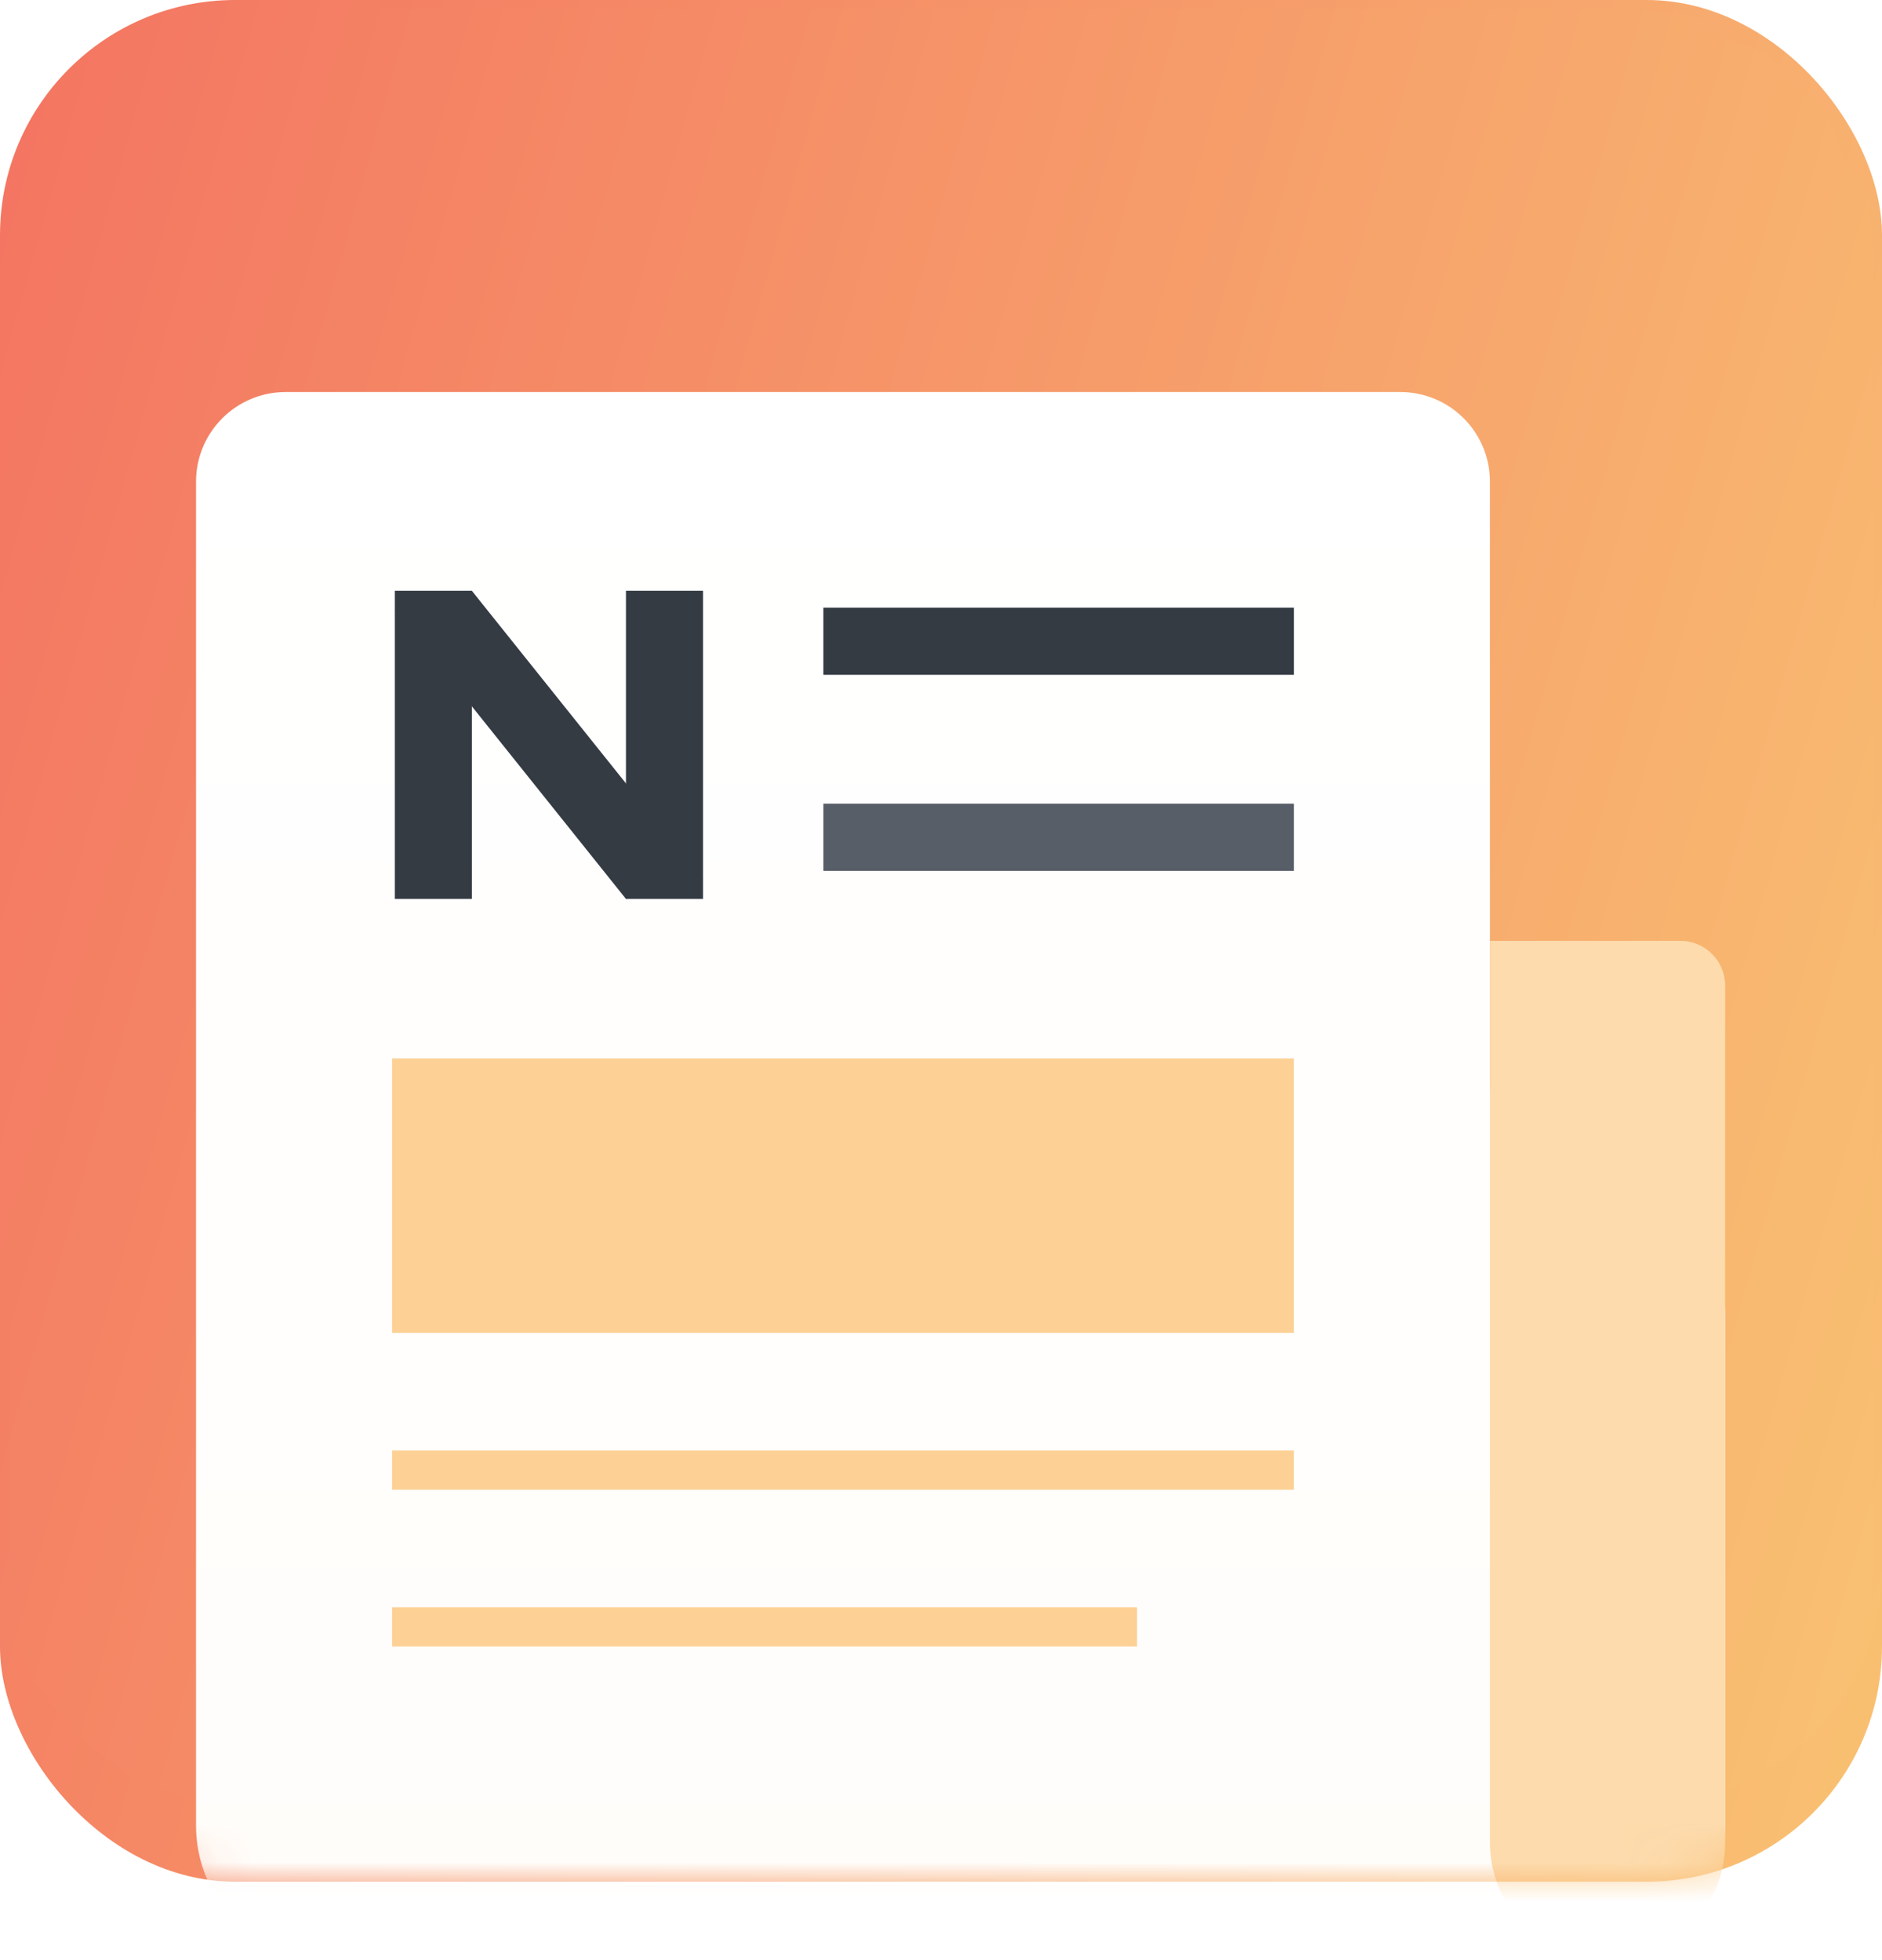 <svg width="48" height="50" viewBox="0 0 48 50" fill="none" xmlns="http://www.w3.org/2000/svg">
<rect width="48" height="48" rx="6" fill="url(#paint0_linear_722_4481)"/>
<mask id="mask0_722_4481" style="mask-type:alpha" maskUnits="userSpaceOnUse" x="0" y="0" width="48" height="48">
<rect width="48" height="48" rx="6" fill="url(#paint1_linear_722_4481)"/>
</mask>
<g mask="url(#mask0_722_4481)">
<path d="M5 12.286C5 11.023 6.023 10 7.286 10H35.714C36.976 10 38 11.023 38 12.286V27.572C38 29.228 39.343 30.571 41 30.571C42.656 30.571 43.999 31.915 43.999 33.571V46.572C43.999 48.465 42.465 50 40.571 50H8.429C6.535 50 5 48.465 5 46.571V12.286Z" fill="url(#paint2_linear_722_4481)"/>
<path d="M10.07 15.071H12.035V22.931H10.07V15.071Z" fill="#323942"/>
<path d="M15.965 15.071H17.93V22.931H15.965V15.071Z" fill="#323942"/>
<path d="M10.07 15.562L12.035 15.071L17.93 22.44L15.965 22.931L10.07 15.562Z" fill="#323942"/>
<path d="M38 24H42.857C43.488 24 44 24.512 44 25.143V47C44 48.657 42.657 50 41 50C39.343 50 38 48.657 38 47V24Z" fill="#FDDBAC"/>
<path d="M21 15.5H33V17.214H21V15.5Z" fill="#323942"/>
<path d="M21 20.5H33V22.214H21V20.5Z" fill="#575D66"/>
<rect x="10" y="37" width="23" height="1" fill="#FDD194"/>
<rect x="10" y="41" width="19" height="1" fill="#FDD194"/>
<rect x="10" y="27" width="23" height="7" fill="#FDD194"/>
<g filter="url(#filter0_i_722_4481)">
<rect width="48" height="48" rx="6" fill="white" fill-opacity="0.01"/>
</g>
</g>
<defs>
<filter id="filter0_i_722_4481" x="0" y="-2" width="48" height="50" filterUnits="userSpaceOnUse" color-interpolation-filters="sRGB">
<feFlood flood-opacity="0" result="BackgroundImageFix"/>
<feBlend mode="normal" in="SourceGraphic" in2="BackgroundImageFix" result="shape"/>
<feColorMatrix in="SourceAlpha" type="matrix" values="0 0 0 0 0 0 0 0 0 0 0 0 0 0 0 0 0 0 127 0" result="hardAlpha"/>
<feOffset dy="-2"/>
<feGaussianBlur stdDeviation="2"/>
<feComposite in2="hardAlpha" operator="arithmetic" k2="-1" k3="1"/>
<feColorMatrix type="matrix" values="0 0 0 0 0 0 0 0 0 0 0 0 0 0 0 0 0 0 0.05 0"/>
<feBlend mode="normal" in2="shape" result="effect1_innerShadow_722_4481"/>
</filter>
<linearGradient id="paint0_linear_722_4481" x1="-3.5" y1="-4.5" x2="59.108" y2="13.067" gradientUnits="userSpaceOnUse">
<stop stop-color="#F36D5F"/>
<stop offset="1" stop-color="#F9C372"/>
</linearGradient>
<linearGradient id="paint1_linear_722_4481" x1="0" y1="0" x2="40.997" y2="25.077" gradientUnits="userSpaceOnUse">
<stop stop-color="#F05748"/>
<stop offset="1" stop-color="#F5B049"/>
</linearGradient>
<linearGradient id="paint2_linear_722_4481" x1="25" y1="10" x2="25" y2="50" gradientUnits="userSpaceOnUse">
<stop stop-color="white"/>
<stop offset="1" stop-color="#FFFDFA"/>
</linearGradient>
</defs>
</svg>
